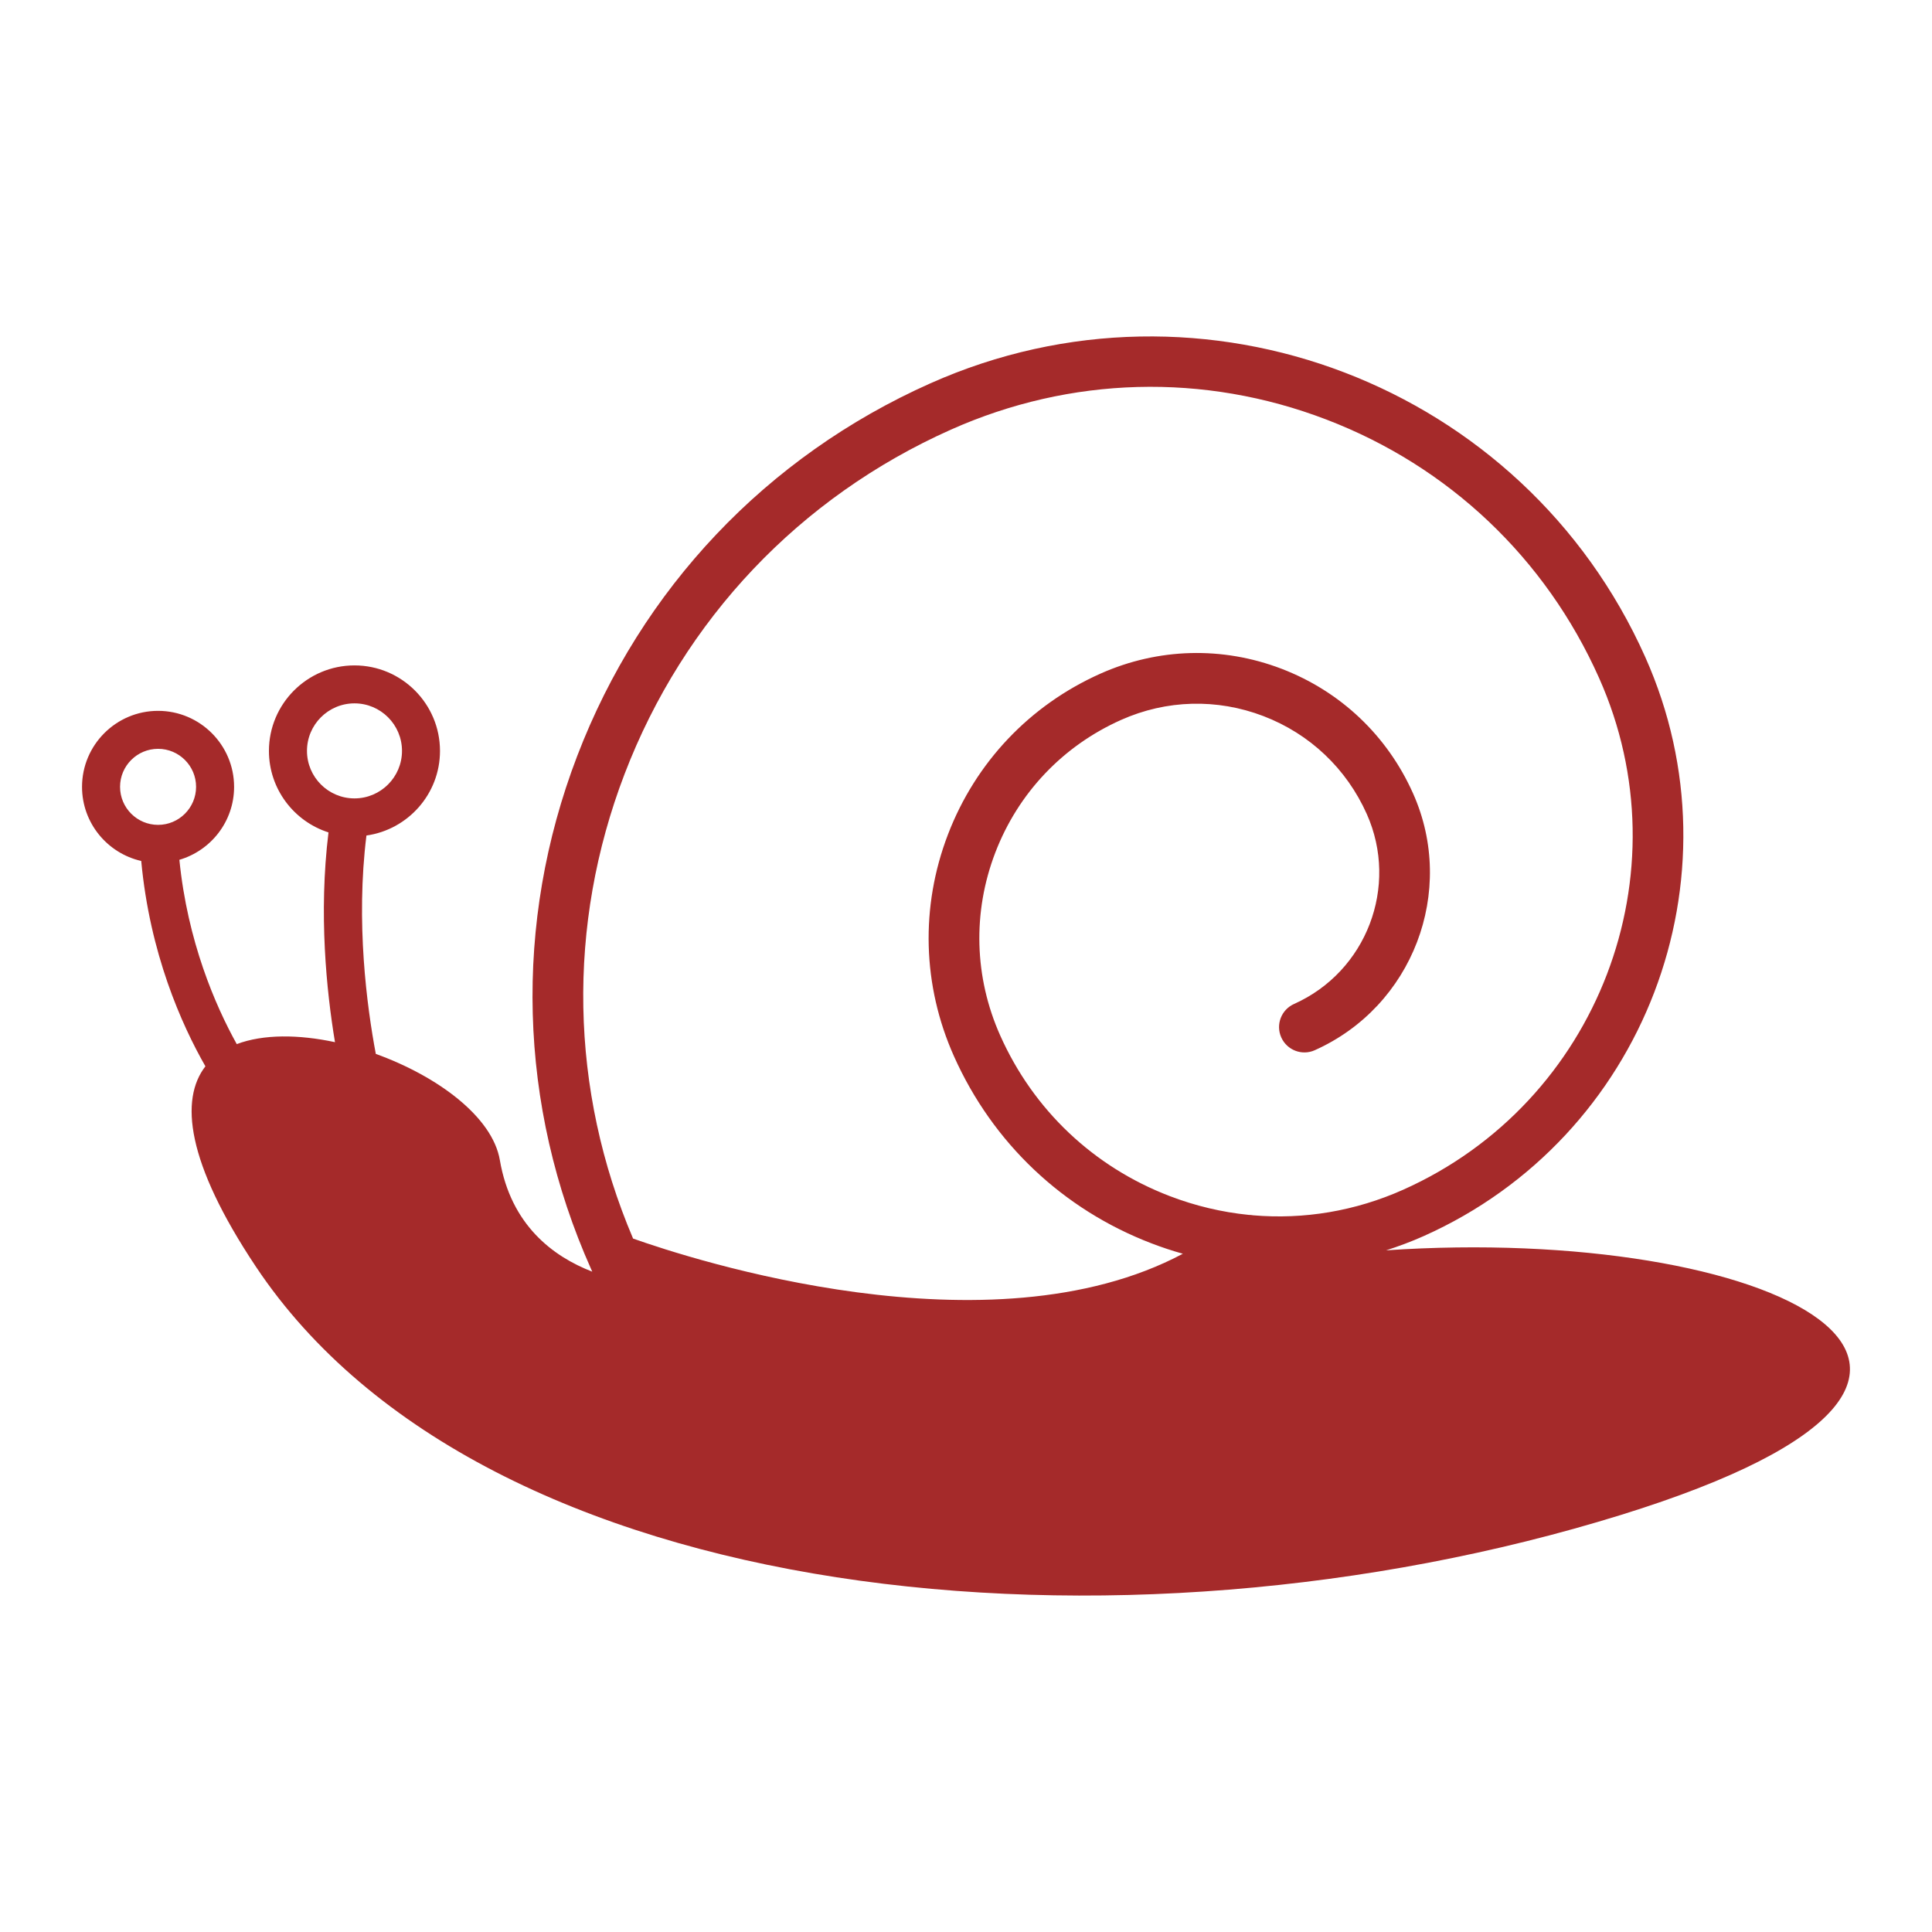 <svg fill="#A52A2A" xmlns="http://www.w3.org/2000/svg" xmlns:xlink="http://www.w3.org/1999/xlink" version="1.1" x="0px" y="0px" viewBox="0 0 100 100" enable-background="new 0 0 100 100" xml:space="preserve"><path d="M71.744,64.717c0.658-0.21,1.307-0.453,1.946-0.738c11.423-5.097,16.569-18.537,11.472-29.96  c-6.298-14.113-22.901-20.472-37.017-14.173c-8.466,3.777-14.954,10.625-18.269,19.284c-3.315,8.657-3.06,18.088,0.718,26.554  l0.061,0.137c-2.031-0.785-4.208-2.411-4.783-5.776c-0.383-2.243-3.233-4.346-6.42-5.495c-0.461-2.449-1.044-6.818-0.485-11.304  c2.148-0.304,3.807-2.149,3.807-4.378c0-2.441-1.985-4.427-4.427-4.427c-2.441,0-4.427,1.986-4.427,4.427  c0,1.972,1.297,3.646,3.083,4.217c-0.515,4.194-0.104,8.209,0.336,10.857c-1.876-0.402-3.708-0.42-5.084,0.101  c-1.112-2.003-2.547-5.314-2.97-9.54c1.634-0.479,2.832-1.988,2.832-3.775c0-2.17-1.765-3.935-3.936-3.935  c-2.17,0-3.935,1.765-3.935,3.935c0,1.871,1.313,3.438,3.064,3.835c0.446,4.783,2.078,8.451,3.322,10.629  c-1.322,1.705-1,4.952,2.615,10.373C25.053,83.272,58.01,86.442,83.915,78.408C107.714,71.027,91.453,63.372,71.744,64.717z   M15.889,38.866c0-1.357,1.103-2.46,2.459-2.46c1.356,0,2.459,1.103,2.459,2.46c0,1.356-1.103,2.459-2.459,2.459  C16.992,41.325,15.889,40.222,15.889,38.866z M6.214,40.726c0-1.084,0.883-1.967,1.968-1.967s1.967,0.883,1.967,1.967  c0,1.085-0.882,1.969-1.967,1.969S6.214,41.812,6.214,40.726z M32.326,40.067c3.065-8.004,9.063-14.334,16.889-17.827  c6.196-2.765,13.099-2.952,19.437-0.525c6.337,2.426,11.35,7.175,14.114,13.373c4.51,10.102-0.043,21.987-10.144,26.495  c-2.475,1.104-5.131,1.546-7.758,1.321c-0.075-0.014-0.149-0.02-0.227-0.021c-1.384-0.139-2.76-0.463-4.095-0.975  c-3.937-1.508-7.053-4.458-8.771-8.31c-1.346-3.017-1.438-6.376-0.257-9.462c1.182-3.085,3.494-5.525,6.511-6.872  c2.349-1.048,4.966-1.118,7.369-0.199c2.403,0.92,4.302,2.721,5.351,5.07c1.672,3.748-0.016,8.157-3.764,9.83  c-0.661,0.295-0.959,1.07-0.663,1.731c0.296,0.662,1.072,0.959,1.732,0.664c5.068-2.263,7.353-8.226,5.089-13.294  c-1.333-2.989-3.751-5.28-6.808-6.451c-3.057-1.169-6.386-1.08-9.376,0.254c-3.656,1.632-6.459,4.589-7.891,8.328  c-1.432,3.74-1.321,7.813,0.311,11.47c2.004,4.49,5.637,7.933,10.229,9.69c0.534,0.205,1.075,0.384,1.62,0.537  c-9.998,5.319-25.481,0.269-28.456-0.786C29.489,56.414,29.328,47.898,32.326,40.067z"></path></svg>